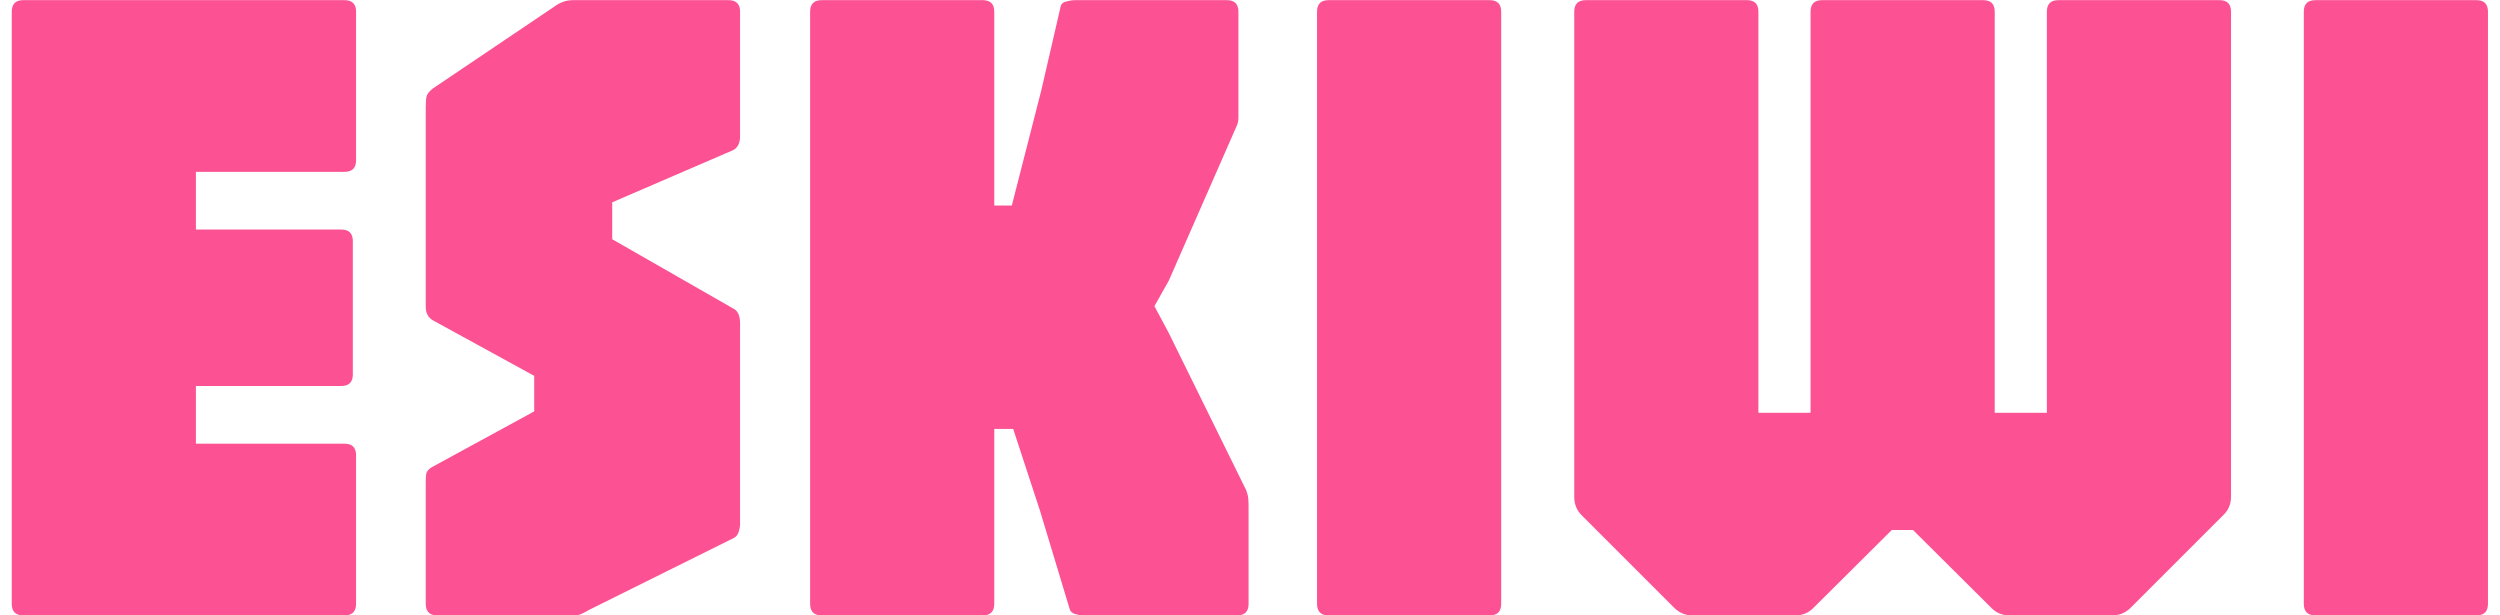 <svg width="130" height="32" viewBox="0 0 130 32" fill="none" xmlns="http://www.w3.org/2000/svg">
<g filter="url(#filter0_d_9514_1540)">
<path d="M1.211 32C0.811 32 0.611 31.8 0.611 31.4V0.608C0.611 0.208 0.811 0.008 1.211 0.008H17.915C18.315 0.008 18.515 0.208 18.515 0.608V8.336C18.515 8.736 18.315 8.936 17.915 8.936H10.187V11.936H17.747C18.147 11.936 18.347 12.136 18.347 12.536V19.472C18.347 19.872 18.147 20.072 17.747 20.072H10.187V23.072H17.915C18.315 23.072 18.515 23.272 18.515 23.672V31.4C18.515 31.8 18.315 32 17.915 32H1.211ZM22.739 32C22.339 32 22.139 31.8 22.139 31.4V25.088C22.139 24.896 22.147 24.744 22.163 24.632C22.195 24.504 22.291 24.392 22.451 24.296L27.779 21.392V19.544L22.523 16.664C22.267 16.52 22.139 16.28 22.139 15.944V5.552C22.139 5.296 22.155 5.112 22.187 5C22.219 4.872 22.331 4.736 22.523 4.592L28.859 0.32C28.987 0.224 29.123 0.152 29.267 0.104C29.411 0.04 29.595 0.008 29.819 0.008H37.883C38.283 0.008 38.483 0.208 38.483 0.608V7.088C38.483 7.44 38.363 7.68 38.123 7.808L31.835 10.52V12.44L38.123 16.04C38.363 16.152 38.483 16.408 38.483 16.808V27.248C38.483 27.376 38.459 27.512 38.411 27.656C38.379 27.784 38.299 27.888 38.171 27.968L30.635 31.712C30.539 31.776 30.419 31.84 30.275 31.904C30.147 31.968 30.019 32 29.891 32H22.739ZM42.726 32C42.326 32 42.126 31.8 42.126 31.4V0.608C42.126 0.208 42.326 0.008 42.726 0.008H51.102C51.502 0.008 51.702 0.208 51.702 0.608V10.688H52.614L54.15 4.688L55.158 0.32C55.19 0.192 55.286 0.112 55.446 0.08C55.606 0.032 55.766 0.008 55.926 0.008H63.798C64.198 0.008 64.398 0.208 64.398 0.608V6.128C64.398 6.288 64.366 6.432 64.302 6.56C64.254 6.672 64.198 6.8 64.134 6.944L60.774 14.6L60.03 15.92L60.774 17.312L64.734 25.352C64.798 25.464 64.846 25.592 64.878 25.736C64.91 25.864 64.926 26.04 64.926 26.264V31.4C64.926 31.8 64.726 32 64.326 32H56.334C56.206 32 56.062 31.976 55.902 31.928C55.742 31.88 55.646 31.784 55.614 31.64L54.078 26.552L52.686 22.304H51.702V31.4C51.702 31.8 51.502 32 51.102 32H42.726ZM69.086 32C68.686 32 68.486 31.8 68.486 31.4V0.608C68.486 0.208 68.686 0.008 69.086 0.008H77.462C77.862 0.008 78.062 0.208 78.062 0.608V31.4C78.062 31.8 77.862 32 77.462 32H69.086ZM88.005 32C87.637 32 87.317 31.864 87.045 31.592L82.245 26.792C81.989 26.536 81.861 26.216 81.861 25.832V0.608C81.861 0.208 82.061 0.008 82.461 0.008H90.837C91.237 0.008 91.437 0.208 91.437 0.608V21.464H94.149V0.608C94.149 0.208 94.349 0.008 94.749 0.008H103.125C103.525 0.008 103.725 0.208 103.725 0.608V21.464H106.437V0.608C106.437 0.208 106.637 0.008 107.037 0.008H115.413C115.813 0.008 116.013 0.208 116.013 0.608V25.832C116.013 26.216 115.877 26.536 115.605 26.792L110.805 31.592C110.533 31.864 110.213 32 109.845 32H104.493C104.109 32 103.789 31.864 103.533 31.592L99.477 27.56H98.373L94.317 31.592C94.061 31.864 93.741 32 93.357 32H88.005ZM120.398 32C119.998 32 119.798 31.8 119.798 31.4V0.608C119.798 0.208 119.998 0.008 120.398 0.008H128.774C129.174 0.008 129.374 0.208 129.374 0.608V31.4C129.374 31.8 129.174 32 128.774 32H120.398Z" fill="#FC5193"/>
</g>
<defs>
<filter id="filter0_d_9514_1540" x="0.611" y="0.008" width="128.764" height="31.992" filterUnits="userSpaceOnUse" color-interpolation-filters="sRGB">
<feFlood flood-opacity="0" result="BackgroundImageFix"/>
<feColorMatrix in="SourceAlpha" type="matrix" values="0 0 0 0 0 0 0 0 0 0 0 0 0 0 0 0 0 0 127 0" result="hardAlpha"/>
<feOffset/>
<feComposite in2="hardAlpha" operator="out"/>
<feColorMatrix type="matrix" values="0 0 0 0 0 0 0 0 0 0 0 0 0 0 0 0 0 0 0.25 0"/>
<feBlend mode="normal" in2="BackgroundImageFix" result="effect1_dropShadow_9514_1540"/>
<feBlend mode="normal" in="SourceGraphic" in2="effect1_dropShadow_9514_1540" result="shape"/>
</filter>
</defs>
</svg>
